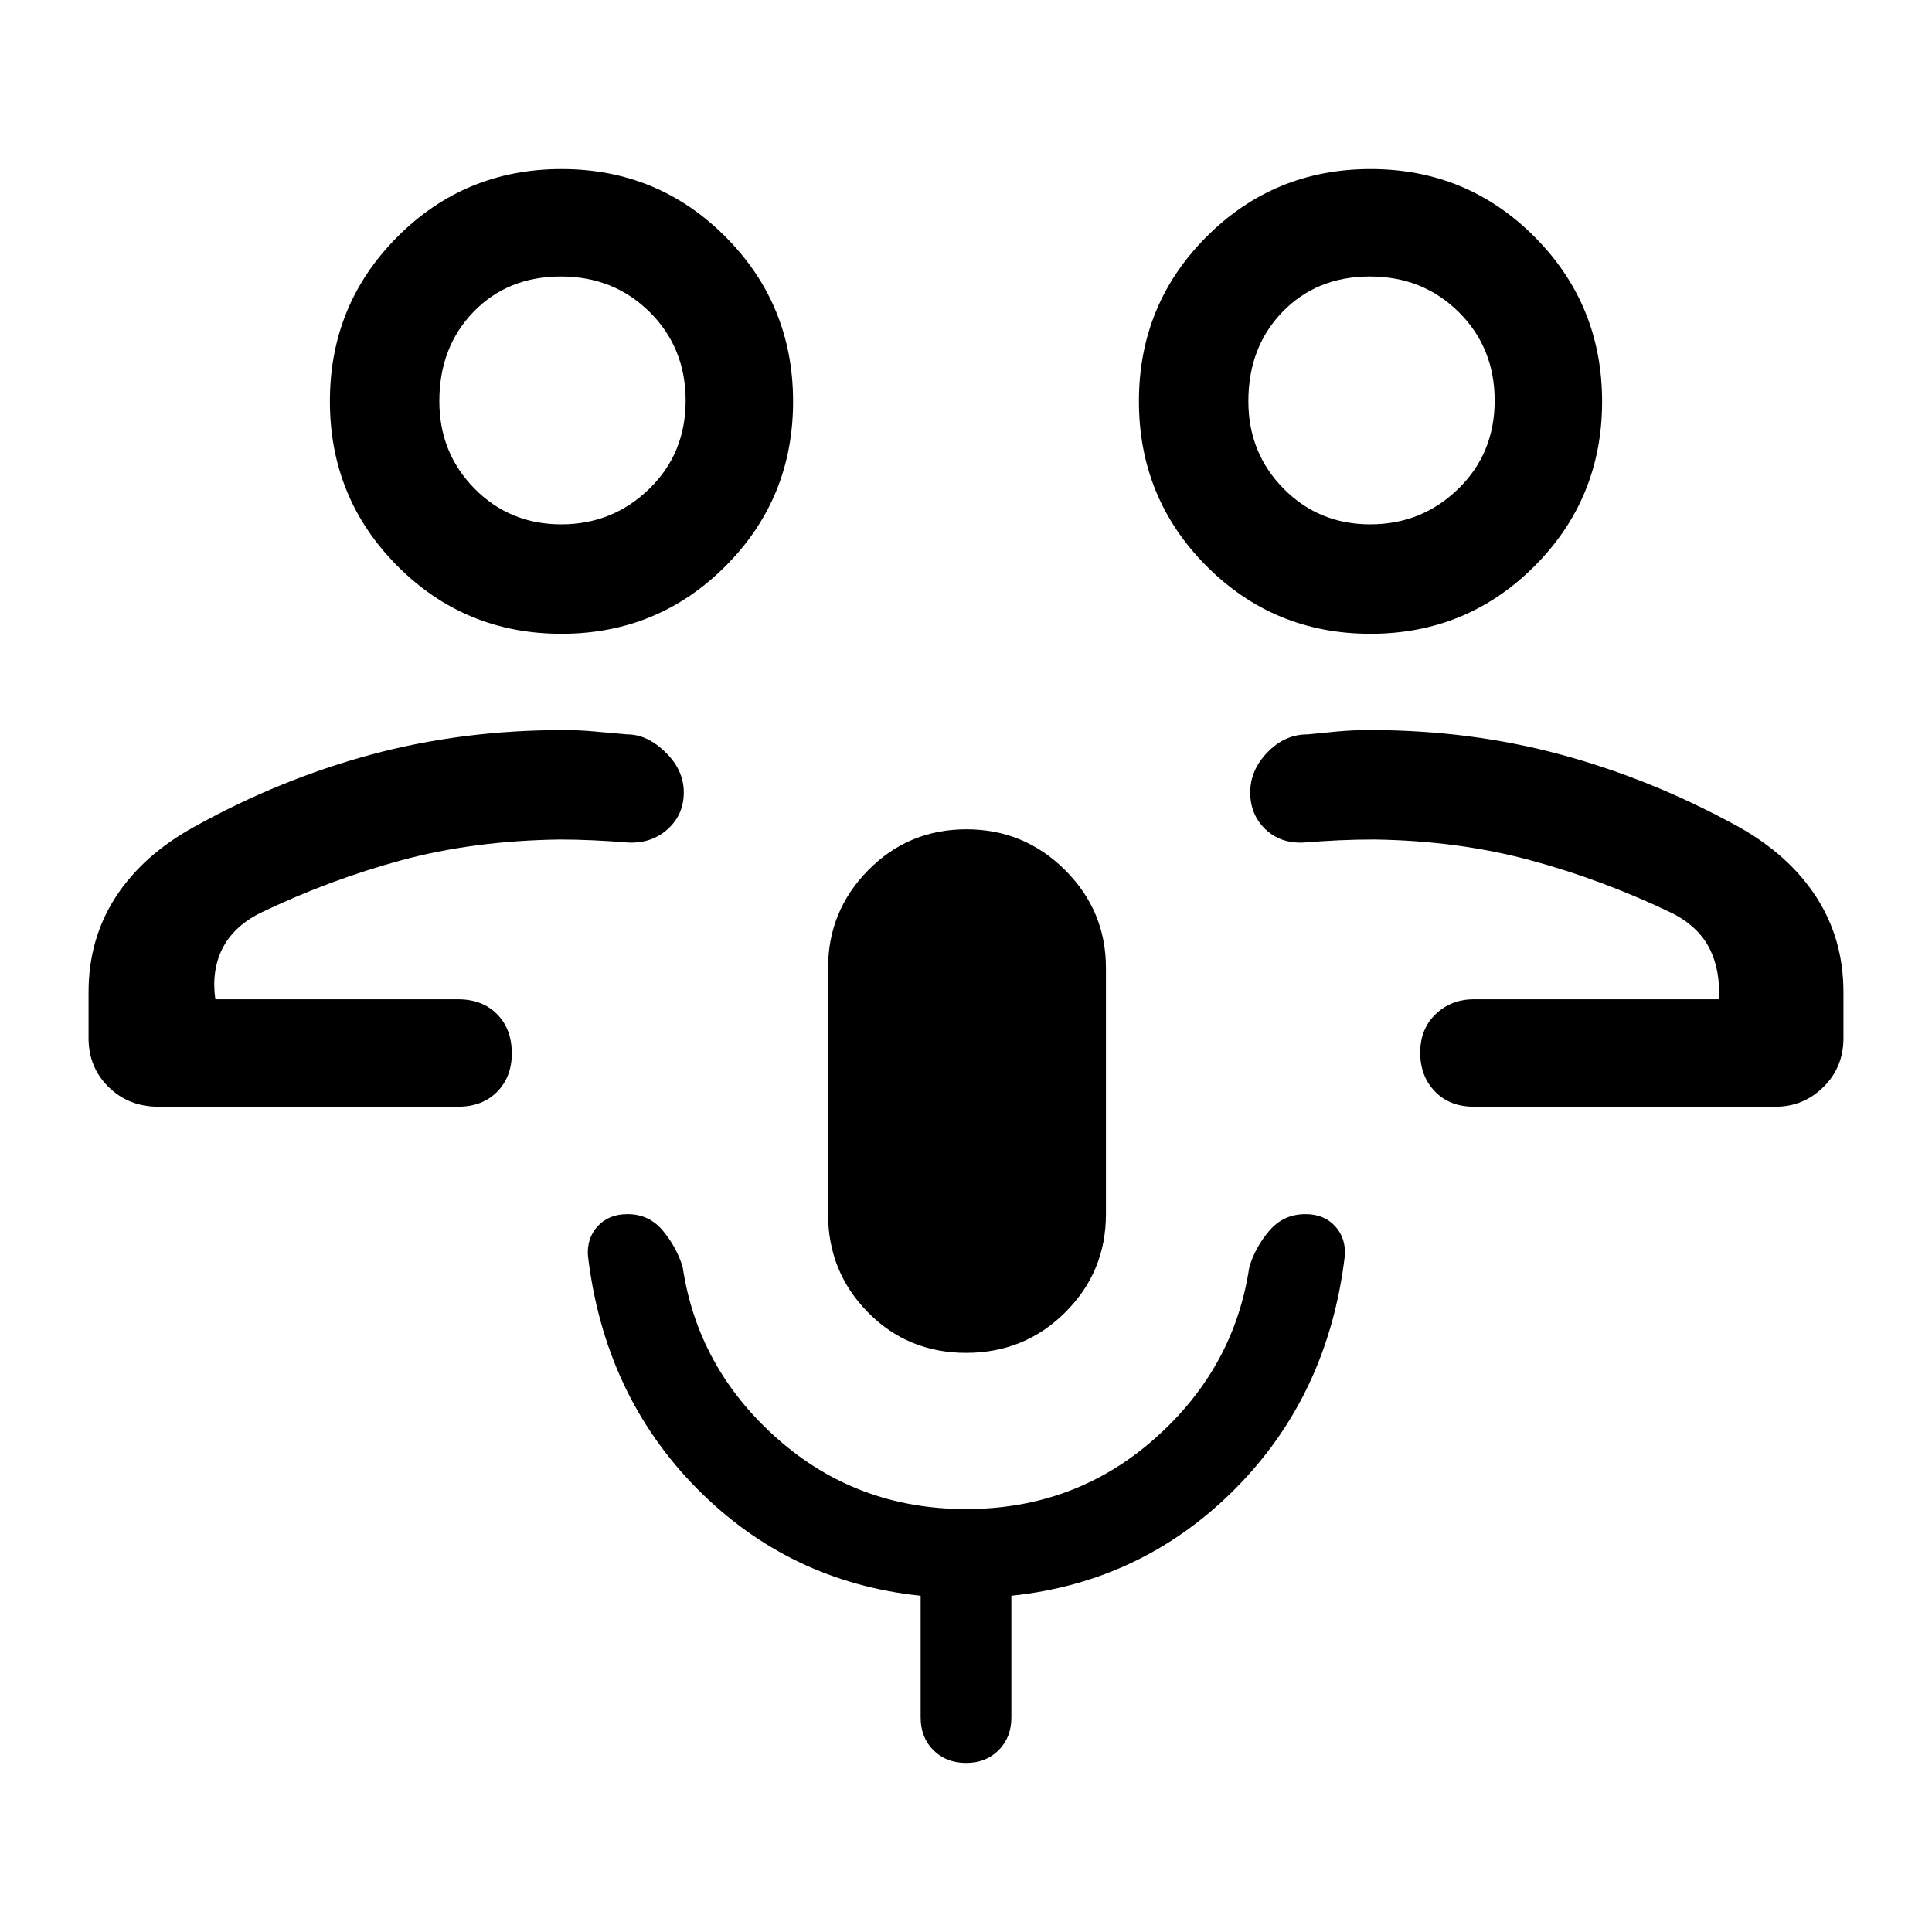 <svg xmlns="http://www.w3.org/2000/svg" height="48" viewBox="0 -960 960 960" width="48"><path d="M705.384-463.462Zm26.999 53.383q-12.044 0-19.368-7.58-7.324-7.58-7.324-19.307 0-11.727 7.674-19.112 7.674-7.384 19.018-7.384H854q1-14.077-4.444-25.039-5.443-10.962-18.634-17.731-34.615-16.615-70.474-26.307-35.858-9.693-77.448-10.308-9.462 0-17.57.384-8.108.385-18.123 1.154-11.308.385-18.692-6.803-7.385-7.188-7.385-18.192 0-11.004 8.577-19.888 8.577-8.885 19.884-8.885 7.539-.769 14.962-1.461 7.423-.693 16.174-.693 49.788 0 94.942 12.231 45.153 12.231 87.845 35.692 25.265 14.077 38.825 34.923 13.56 20.846 13.56 47.384v22.881q0 14.468-9.949 24.255-9.949 9.786-23.744 9.786H732.383Zm-51.42-234.998q-47.963 0-81.501-33.693-33.538-33.694-33.538-81.827 0-48.133 33.574-81.767 33.574-33.635 81.538-33.635 47.963 0 81.501 33.694 33.539 33.693 33.539 81.826 0 48.133-33.575 81.767-33.574 33.635-81.538 33.635Zm-.062-54.384q25.542 0 43.667-17.603 18.124-17.604 18.124-43.866t-17.824-43.973q-17.824-17.712-44.173-17.712t-43.369 17.529q-17.019 17.528-17.019 44.44 0 25.762 17.526 43.474 17.526 17.711 43.068 17.711Zm.099-62.077ZM254.616-463.462ZM78.694-410.079q-14.77 0-24.731-9.786-9.962-9.787-9.962-24.255v-22.881q0-26.538 13.56-47.384t39.21-34.923q42.307-23.461 87.46-35.692 45.154-12.231 95.769-12.231 7.924 0 15.347.693 7.423.692 16.346 1.461 9.923 0 19 8.885 9.077 8.884 9.077 19.888 0 11.004-7.885 18.192-7.884 7.188-19.419 6.803-9.311-.769-17.896-1.154-8.584-.384-16.57-.384-42.763.615-78.535 10.308-35.772 9.692-70.387 26.307-13.191 6.769-18.634 17.731Q105-477.539 107-463.462h120.617q12.044 0 19.368 7.38 7.324 7.38 7.324 19.507 0 11.727-7.324 19.112-7.324 7.384-19.368 7.384H78.694Zm200.27-234.998q-47.963 0-81.501-33.693-33.539-33.694-33.539-81.827 0-48.133 33.575-81.767 33.574-33.635 81.538-33.635 47.963 0 81.501 33.694 33.538 33.693 33.538 81.826 0 48.133-33.574 81.767-33.574 33.635-81.538 33.635Zm-.062-54.384q25.542 0 43.666-17.603 18.125-17.604 18.125-43.866t-17.824-43.973q-17.825-17.712-44.174-17.712t-43.368 17.529q-17.019 17.528-17.019 44.44 0 25.762 17.526 43.474 17.526 17.711 43.068 17.711Zm.098-62.077ZM480.093-287.77q-29.016 0-48.823-20.141-19.808-20.14-19.808-48.782V-479q0-28.414 20.006-48.668 20.007-20.255 48.731-20.255t49.031 20.255q20.308 20.254 20.308 48.668v122.307q0 28.642-20.214 48.782-20.215 20.141-49.231 20.141Zm-.075 203.768q-9.864 0-16.21-6.333t-6.346-16.205v-60.538q-65.308-6.846-111.192-53.308-45.885-46.461-54.115-115.538-.616-8.846 4.858-14.807 5.473-5.962 14.867-5.962 10.662 0 17.506 8.231 6.845 8.231 9.845 18.077 7.462 50.23 47.001 85.23 39.539 35 93.772 35 54.233 0 93.768-35 39.535-35 46.997-85.23 3.013-10.007 10.023-18.157 7.011-8.151 17.9-8.151 9.254 0 14.704 5.962 5.449 5.961 4.834 14.807-8.231 69.077-54.308 115.538-46.076 46.462-111.384 53.308v60.538q0 9.872-6.328 16.205Q489.882-84 480.018-84Z"/></svg>
